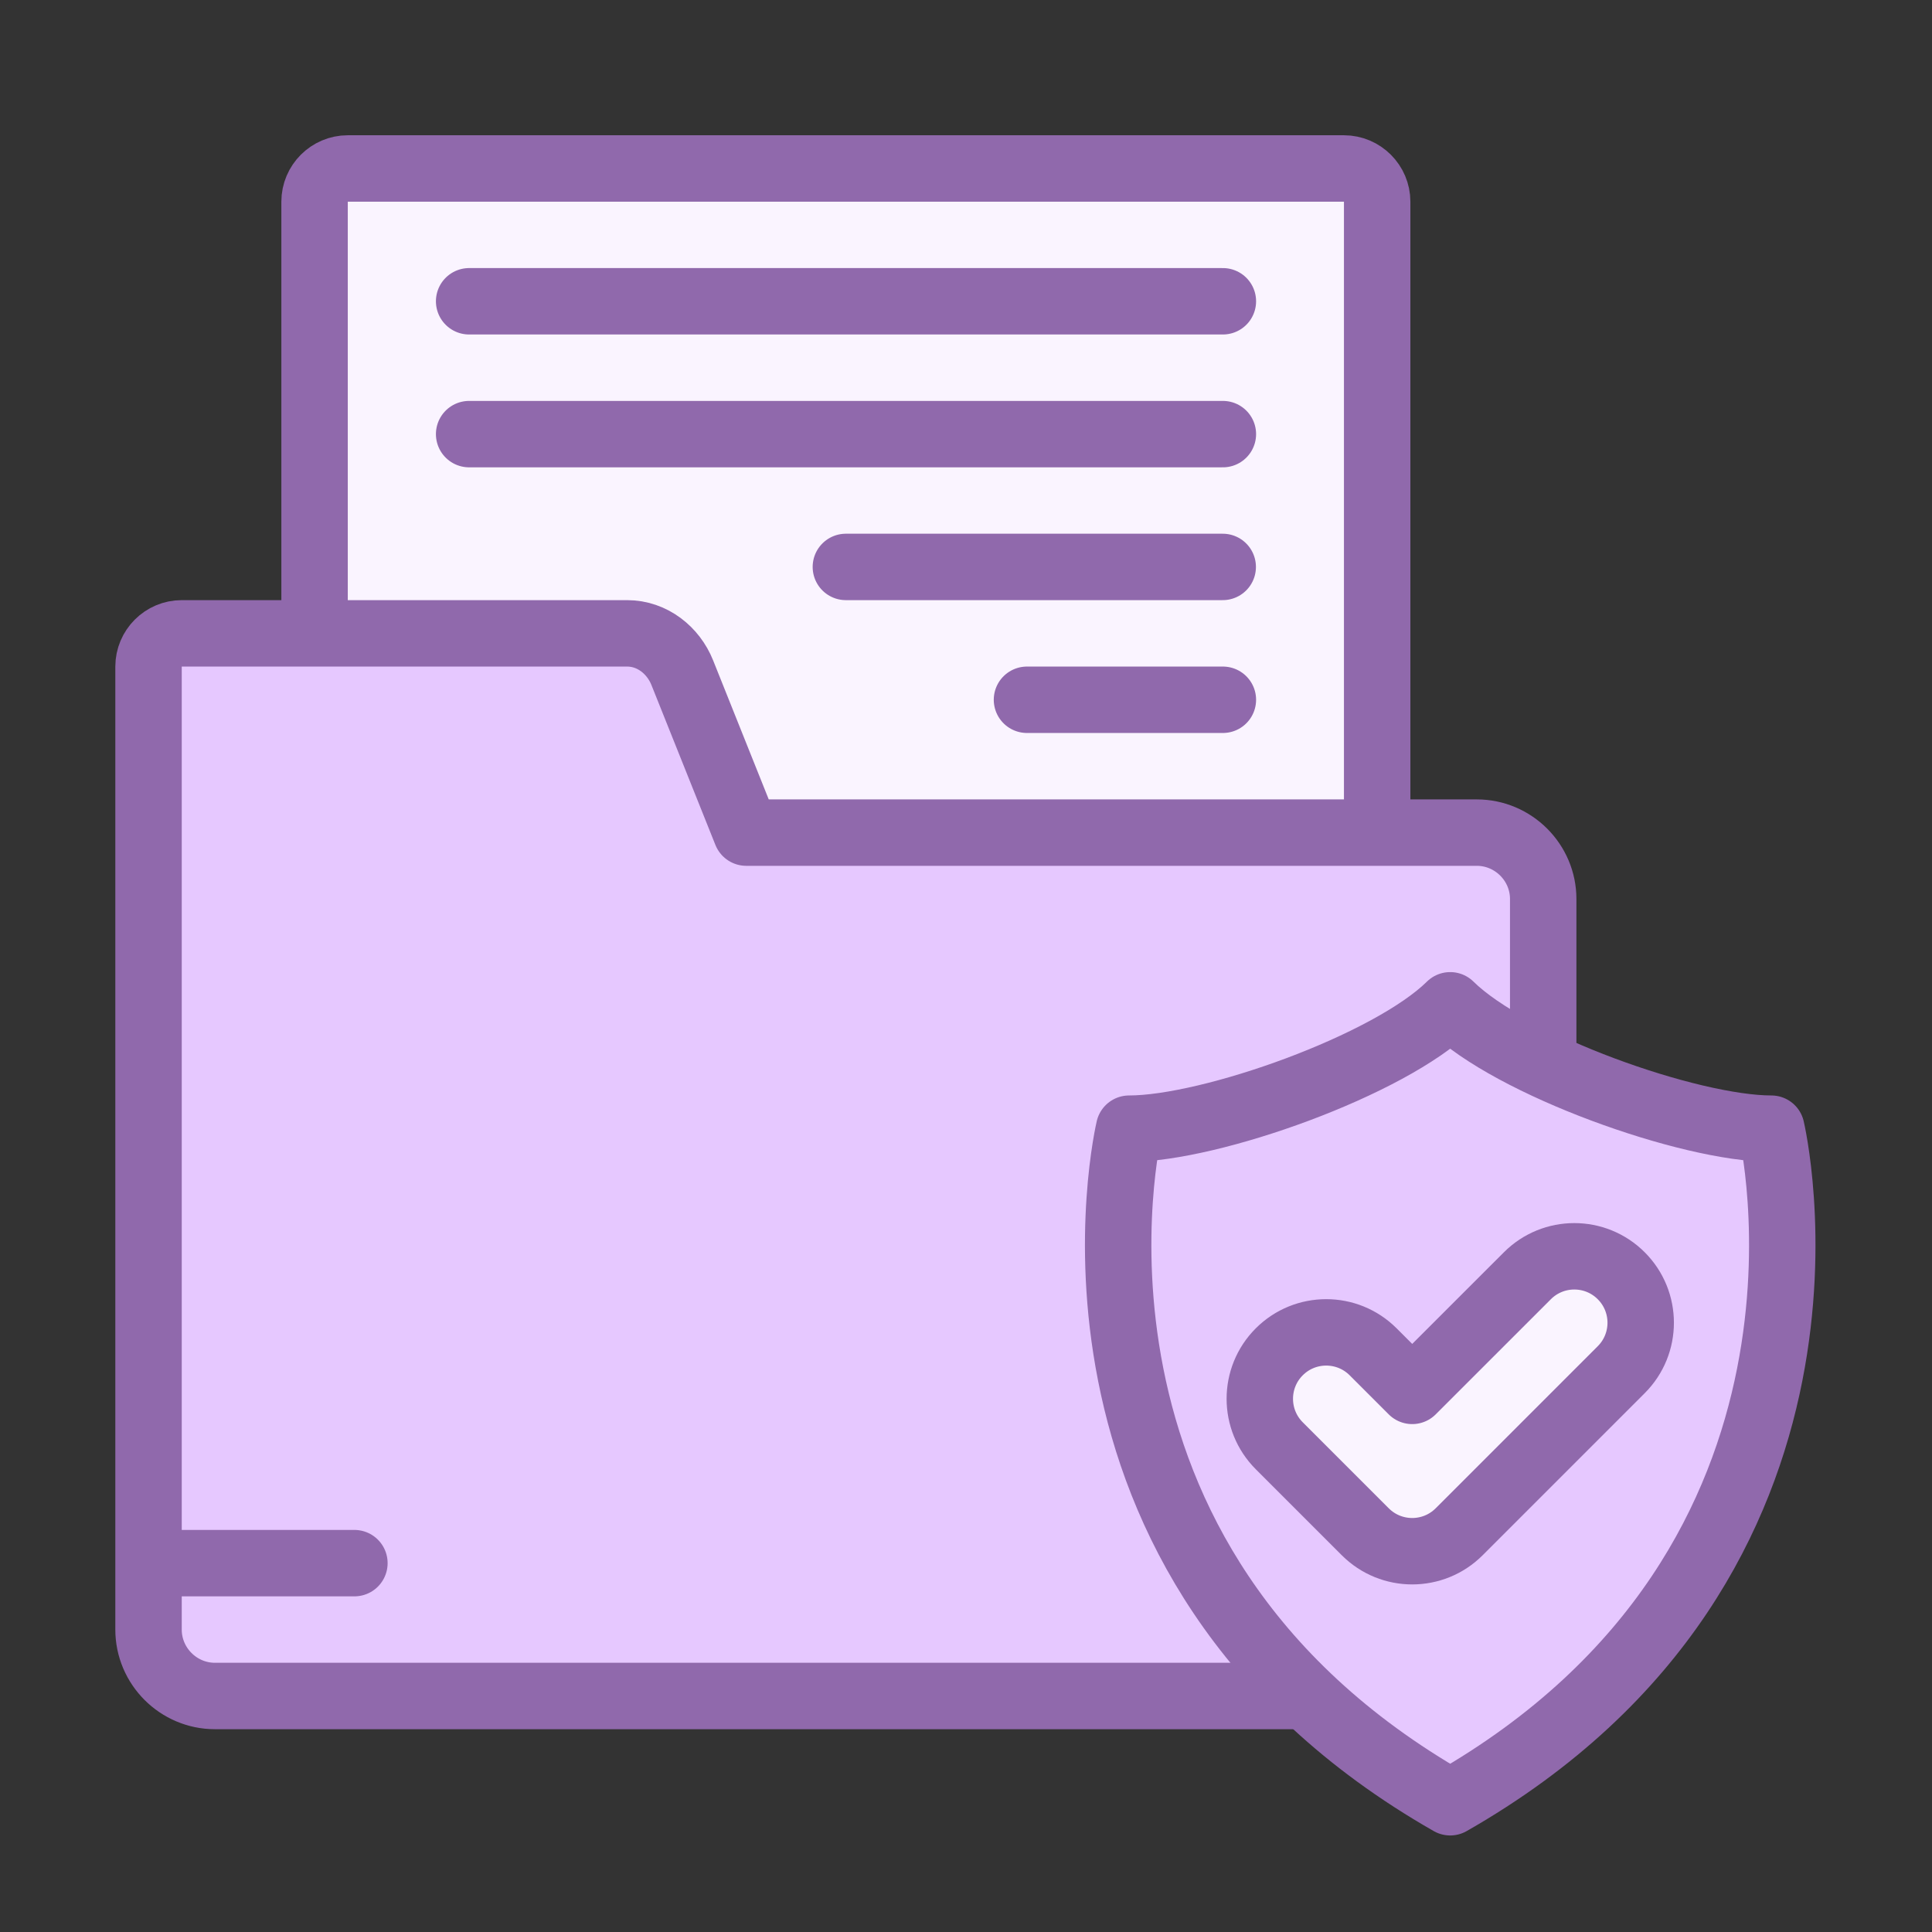 <svg width="50" height="50" viewBox="0 0 50 50" fill="none" xmlns="http://www.w3.org/2000/svg">
<rect x="0" y="0" width="50" height="50" fill="#333333" stroke="none"/>
<path fill-rule="evenodd" clip-rule="evenodd" d="M8.141 16.392H16.23C16.885 16.392 17.427 16.834 17.656 17.407L19.313 21.548H35.641V5.219C35.641 4.747 35.254 4.36 34.781 4.36H9C8.527 4.36 8.141 4.747 8.141 5.219V16.392Z" fill="#FAF4FF"/>
<path fill-rule="evenodd" clip-rule="evenodd" d="M17.656 17.406C17.427 16.834 16.885 16.391 16.23 16.391H8.141H4.703C4.23 16.391 3.844 16.778 3.844 17.251V42.173C3.844 43.118 4.617 43.892 5.562 43.892H33.81C27.23 37.581 29.221 29.209 29.221 29.209C31.331 29.209 35.96 27.57 37.531 26.016C38.059 26.538 38.931 27.069 39.938 27.545V23.266C39.938 22.321 39.164 21.548 38.219 21.548H35.641H19.313L17.656 17.406Z" fill="#E6C8FF"/>
<path fill-rule="evenodd" clip-rule="evenodd" d="M33.106 34.985C33.777 34.314 34.865 34.314 35.536 34.985L36.547 35.995L39.526 33.016C40.197 32.345 41.286 32.345 41.957 33.016C42.628 33.687 42.628 34.775 41.957 35.446L37.762 39.641C37.091 40.312 36.003 40.312 35.332 39.641L33.106 37.415C32.434 36.744 32.434 35.656 33.106 34.985ZM37.531 26.016C35.959 27.57 31.331 29.209 29.221 29.209C29.221 29.209 27.229 37.581 33.81 43.891C34.831 44.871 36.058 45.8 37.531 46.641C48.499 40.38 45.842 29.209 45.842 29.209C44.44 29.209 41.927 28.486 39.937 27.545C38.931 27.069 38.059 26.538 37.531 26.016Z" fill="#E6C8FF"/>
<path fill-rule="evenodd" clip-rule="evenodd" d="M36.548 35.996L35.537 34.985C34.866 34.314 33.778 34.314 33.107 34.985C32.436 35.656 32.436 36.745 33.107 37.416L35.333 39.642C36.004 40.313 37.092 40.313 37.763 39.642L41.958 35.447C42.629 34.776 42.629 33.688 41.958 33.017C41.287 32.345 40.199 32.345 39.528 33.017L36.548 35.996Z" fill="#FAF4FF"/>
<path d="M33.721 43.892H5.562C4.617 43.892 3.844 43.118 3.844 42.173V17.251C3.844 16.778 4.23 16.391 4.703 16.391H16.23C16.885 16.391 17.427 16.834 17.656 17.406L19.313 21.548H38.219C39.164 21.548 39.938 22.321 39.938 23.266V27.427" stroke="#9069AC" stroke-width="1.719" stroke-miterlimit="2.613" stroke-linecap="round" stroke-linejoin="round"/>
<path d="M8.141 15.532V5.219C8.141 4.747 8.527 4.36 9 4.36H34.781C35.254 4.36 35.641 4.747 35.641 5.219V20.689" stroke="#9069AC" stroke-width="1.719" stroke-miterlimit="2.613" stroke-linecap="round" stroke-linejoin="round"/>
<path d="M37.531 46.642C48.499 40.381 45.842 29.21 45.842 29.21C43.732 29.21 39.103 27.57 37.531 26.017C35.959 27.57 31.331 29.21 29.221 29.21C29.221 29.21 26.564 40.381 37.531 46.642Z" stroke="#9069AC" stroke-width="1.719" stroke-miterlimit="2.613" stroke-linecap="round" stroke-linejoin="round"/>
<path d="M12.141 7.797H31.648" stroke="#9069AC" stroke-width="1.719" stroke-miterlimit="2.613" stroke-linecap="round" stroke-linejoin="round"/>
<path d="M12.141 11.235H31.648" stroke="#9069AC" stroke-width="1.719" stroke-miterlimit="2.613" stroke-linecap="round" stroke-linejoin="round"/>
<path d="M21.891 14.672H31.644" stroke="#9069AC" stroke-width="1.719" stroke-miterlimit="2.613" stroke-linecap="round" stroke-linejoin="round"/>
<path d="M26.578 18.11H31.648" stroke="#9069AC" stroke-width="1.719" stroke-miterlimit="2.613" stroke-linecap="round" stroke-linejoin="round"/>
<path d="M33.107 37.416C32.436 36.745 32.436 35.656 33.107 34.985C33.778 34.314 34.866 34.314 35.537 34.985L36.548 35.996L39.528 33.017C40.199 32.345 41.287 32.345 41.958 33.017C42.629 33.688 42.629 34.776 41.958 35.447L37.763 39.642C37.092 40.313 36.004 40.313 35.333 39.642L33.107 37.416Z" stroke="#9069AC" stroke-width="1.719" stroke-miterlimit="22.926" stroke-linecap="round" stroke-linejoin="round"/>
<path d="M9.172 40.454H4.445" stroke="#9069AC" stroke-width="1.719" stroke-miterlimit="22.926" stroke-linecap="round" stroke-linejoin="round"/>
</svg>
